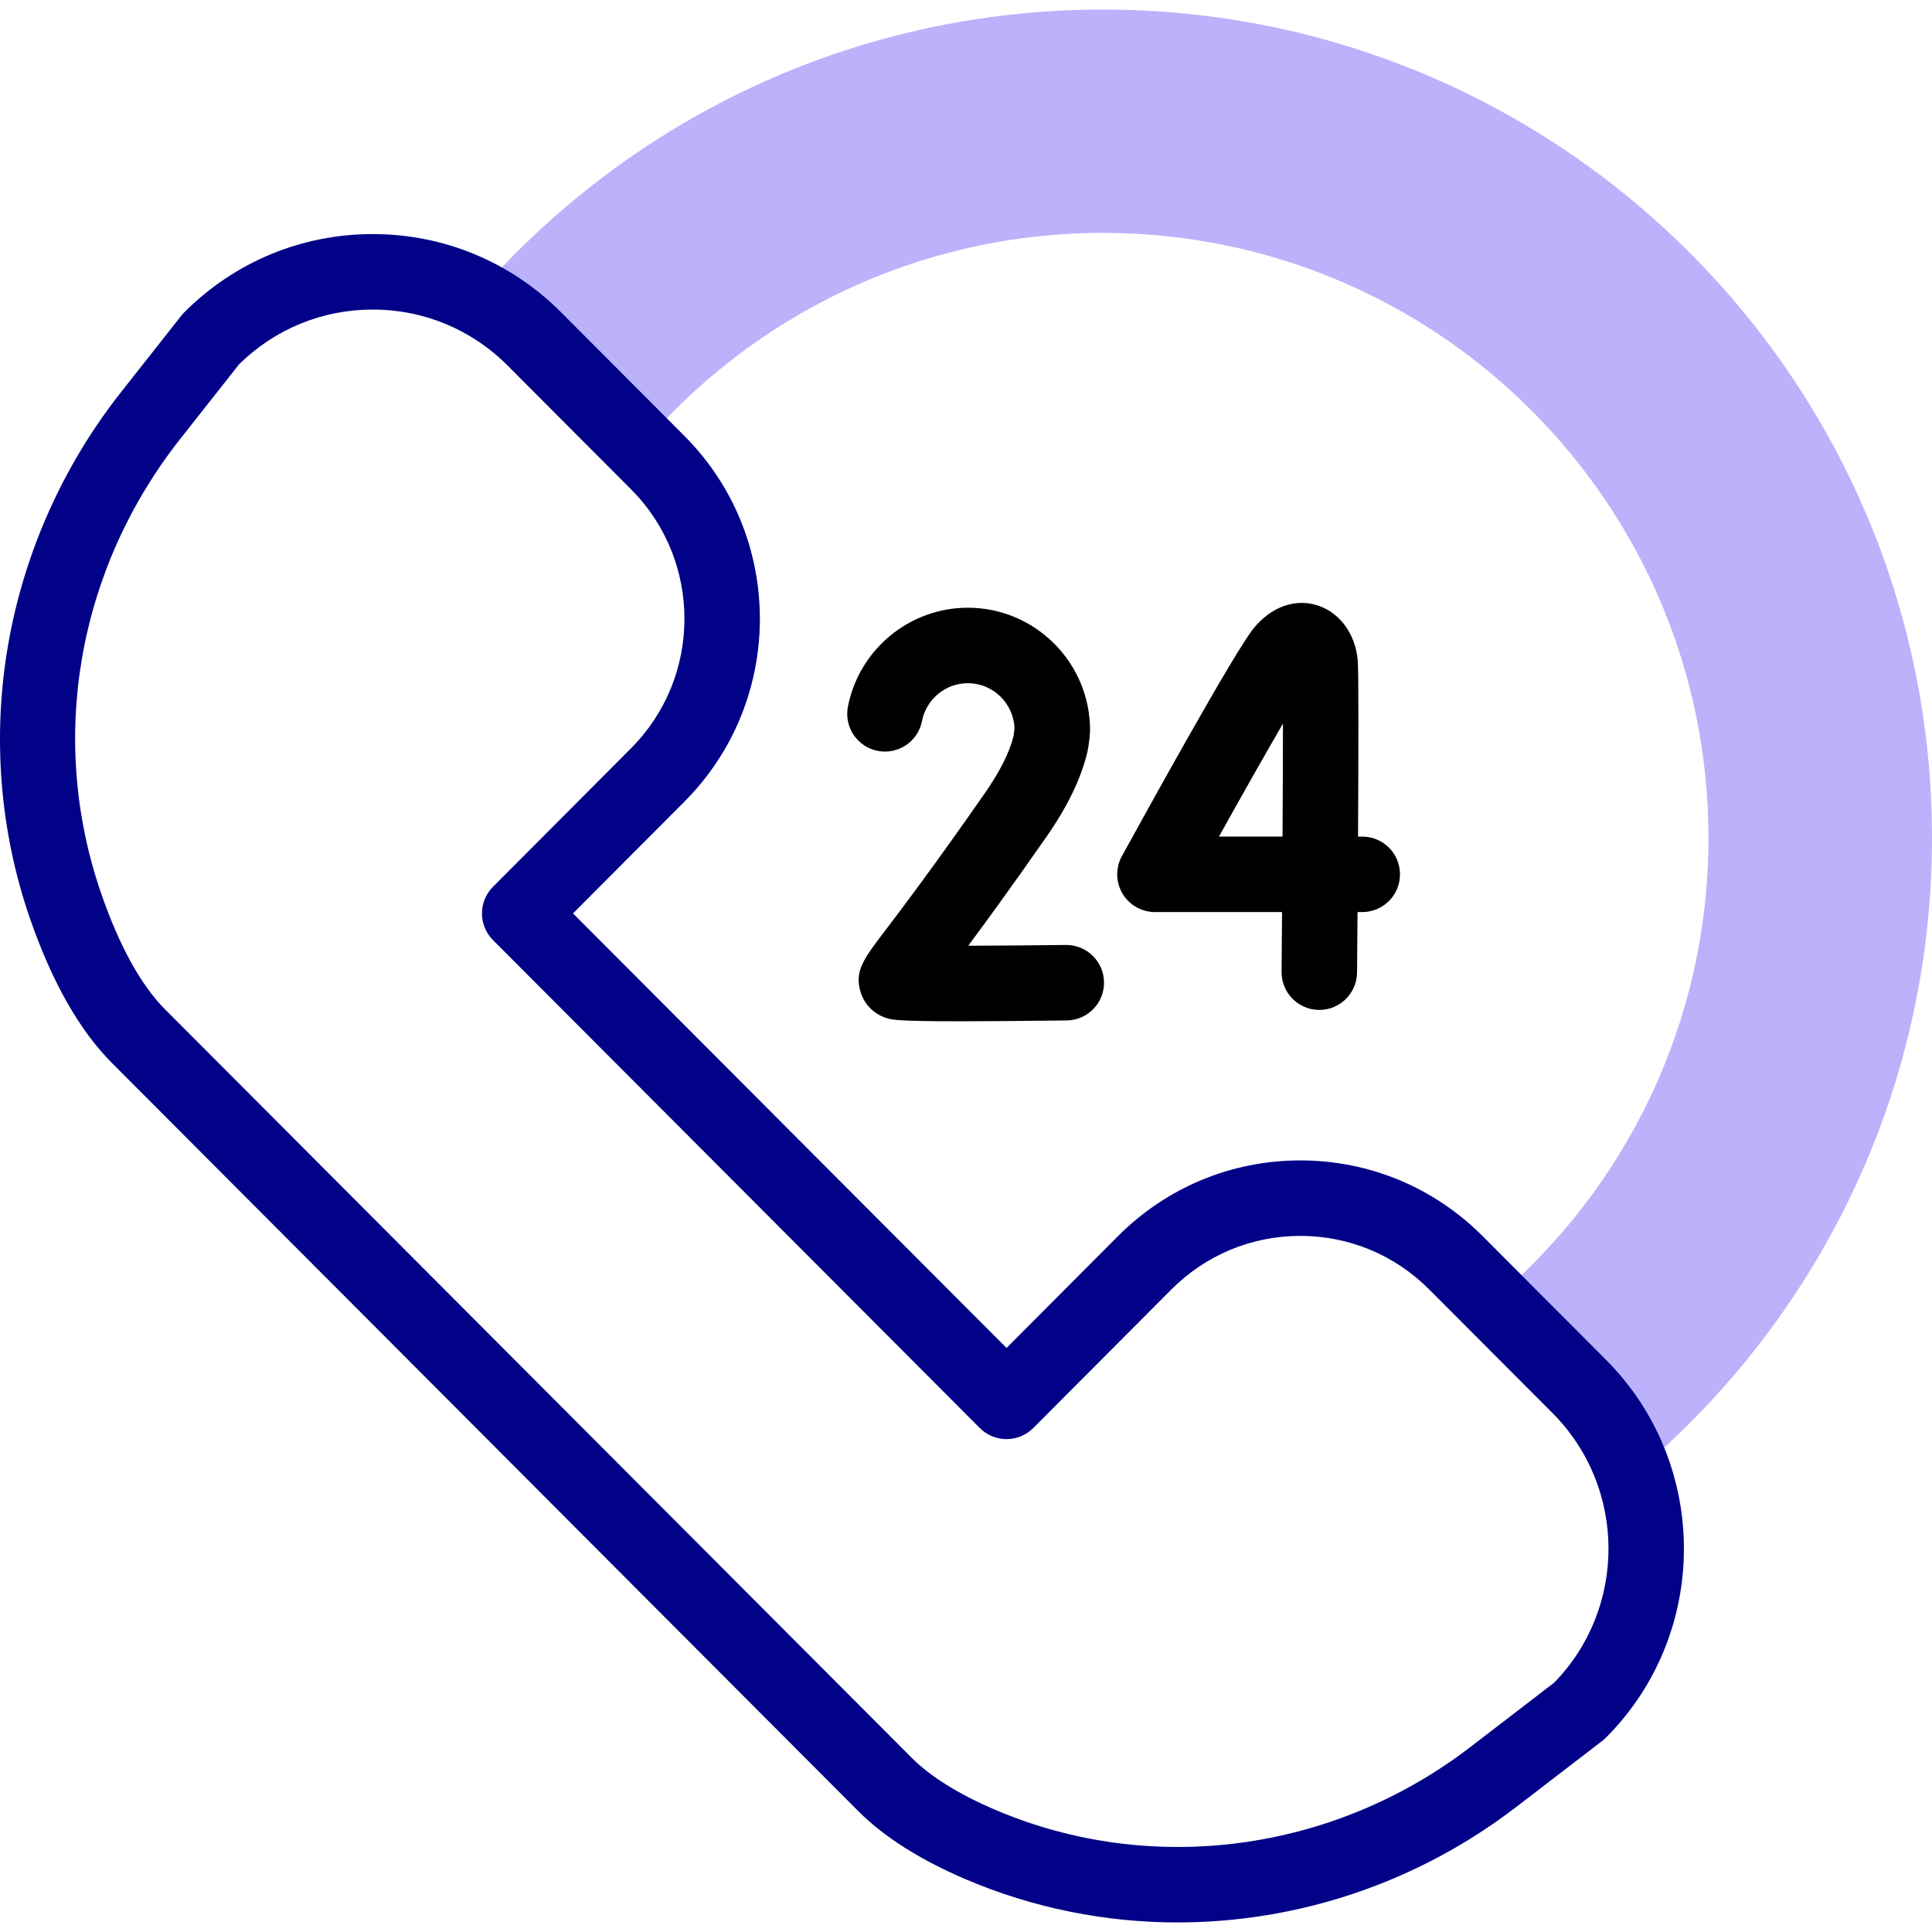 <?xml version="1.0"?>
<svg xmlns="http://www.w3.org/2000/svg" xmlns:xlink="http://www.w3.org/1999/xlink" xmlns:svgjs="http://svgjs.com/svgjs" version="1.1" width="512" height="512" x="0" y="0" viewBox="0 0 511.987 511.987" style="enable-background:new 0 0 512 512" xml:space="preserve" class=""><g><script>
        // Catch errors if signal is already set by user agent or other extension
        try {
            Object.defineProperty(navigator, 'globalPrivacyControl', {
                value: false,
                enumerable: true
            })
            // Remove script tag after execution
            document.currentScript.parentElement.removeChild(document.currentScript)
        } catch (e) {}</script><g xmlns="http://www.w3.org/2000/svg"><g><path d="m292.28 2.536c-66.416 0-125.949 29.445-166.237 75.982 5.624 2.843 10.9 6.619 15.599 11.331l28.33 28.406c29.435-34.59 73.306-56.535 122.308-56.535 88.627 0 160.473 71.785 160.473 160.336 0 49.151-22.135 93.136-56.988 122.548l22.757 22.818c6.75 6.768 11.573 14.741 14.472 23.231 48.277-40.268 78.994-100.848 78.994-168.597-.001-121.237-98.367-219.52-219.708-219.52z" fill="#bbb2fb" data-original="#b2f0fb" style="" class=""/></g><g fill="#020288"><path d="m425.602 360.361-32.672-32.76c-12.919-12.953-30.086-20.087-48.34-20.087s-35.422 7.134-48.342 20.089l-29.512 29.609-114.89-115.153 29.549-29.646c26.634-26.706 26.634-70.159 0-96.864l-32.672-32.76c-13.35-13.386-31.09-20.758-49.954-20.758s-36.604 7.372-49.954 20.758c-.274.275-.532.565-.772.87l-15.997 20.289c-15.27 19.367-25.587 42.398-29.837 66.604-4.286 24.413-2.311 49.581 5.71 72.784 5.812 16.812 13.122 29.71 21.726 38.338l197.771 198.251c6.821 6.84 16.396 12.92 28.46 18.072 18.002 7.688 37.12 11.456 56.211 11.455 31.786-.001 63.489-10.449 89.775-30.642l22.751-17.479c.348-.267.678-.558.988-.869 27.525-27.598 27.525-72.503.001-100.101zm-13.719 85.528-22.205 17.059c-36.35 27.926-84.611 34.307-125.948 16.655-9.696-4.141-17.149-8.785-22.154-13.803l-197.771-198.251c-6.452-6.47-12.167-16.815-16.983-30.749-14.134-40.886-6.31-85.921 20.93-120.47l15.62-19.811c9.523-9.347 22.072-14.488 35.397-14.488 13.511 0 26.222 5.285 35.792 14.881l32.672 32.76c18.867 18.918 18.867 49.7-.002 68.62l-36.591 36.711c-3.891 3.904-3.89 10.221.003 14.123l129.016 129.311c1.876 1.881 4.425 2.938 7.081 2.937 2.657-.001 5.205-1.059 7.08-2.94l36.589-36.709c9.139-9.164 21.277-14.21 34.179-14.21s25.04 5.046 34.179 14.21l32.672 32.76c19.61 19.661 19.758 51.559.444 71.404z" fill="#020288" data-original="#020288" style=""/><g><path d="m361.003 221.7h-1.121c.121-21.045.184-43.537-.076-46.664-.586-7.056-4.823-12.807-10.796-14.65-5.923-1.828-12.211.471-16.822 6.152-4.979 6.136-27.961 47.742-34.886 60.347-1.702 3.098-1.642 6.864.158 9.907 1.8 3.042 5.072 4.908 8.606 4.908h33.681c-.041 5.609-.084 10.986-.125 15.844-.047 5.523 4.391 10.038 9.914 10.085.029.001.059.001.088.001 5.482 0 9.951-4.421 9.997-9.914.026-2.999.074-8.807.128-16.016h1.253c5.523 0 10-4.477 10-10 .001-5.523-4.477-10-9.999-10zm-21.125 0h-16.853c6.251-11.227 12.345-21.998 16.965-29.943-.004 8.206-.048 18.878-.112 29.943z" fill="#000000" data-original="#000000" style=""/><path d="m282.45 250.419c-8.794.111-18.124.184-25.861.199 4.857-6.523 11.614-15.793 20.75-28.902 5.593-8.025 9.24-15.609 10.84-22.541.375-1.584.688-4.6.689-5.647.018-17.91-14.528-32.48-32.385-32.48-15.444 0-28.809 11.02-31.779 26.204-1.06 5.42 2.474 10.673 7.895 11.733 5.419 1.059 10.673-2.475 11.733-7.895 1.138-5.819 6.248-10.042 12.151-10.042 6.649 0 12.09 5.307 12.373 11.938l-.272 2.136c-1.091 4.338-3.664 9.436-7.654 15.16-13.857 19.883-22.126 30.756-26.567 36.598-5.489 7.217-7.994 10.511-6.29 16.041 1.001 3.249 3.461 5.744 6.749 6.844 1.337.448 2.619.877 19.628.877 6.676 0 15.777-.066 28.251-.224 5.522-.069 9.943-4.603 9.873-10.125-.068-5.523-4.619-9.93-10.124-9.874z" fill="#000000" data-original="#000000" style=""/></g></g></g><script>try {
                        Object.defineProperty(screen, "availTop", { value: 0 });
                    } catch (e) {}
                    try {
                        Object.defineProperty(screen, "availLeft", { value: 0 });
                    } catch (e) {}
                    try {
                        Object.defineProperty(screen, "availWidth", { value: 1280 });
                    } catch (e) {}
                    try {
                        Object.defineProperty(screen, "availHeight", { value: 1024 });
                    } catch (e) {}
                    try {
                        Object.defineProperty(screen, "colorDepth", { value: 24 });
                    } catch (e) {}
                    try {
                        Object.defineProperty(screen, "pixelDepth", { value: 24 });
                    } catch (e) {}
                    try {
                        Object.defineProperty(navigator, "keyboard", { value: undefined });
                    } catch (e) {}
                    try {
                        Object.defineProperty(navigator, "hardwareConcurrency", { value: 8 });
                    } catch (e) {}
                    try {
                        Object.defineProperty(navigator, "deviceMemory", { value: 8 });
                    } catch (e) {}
                    try {
                        Object.defineProperty(navigator, "webkitTemporaryStorage", { value: undefined });
                    } catch (e) {}
                    try {
                        Object.defineProperty(navigator, "webkitPersistentStorage", { value: undefined });
                    } catch (e) {}
                    try {
                        Object.defineProperty(navigator, "appVersion", { value: "5.0 (Windows NT 10.0; Win64; x64) AppleWebKit/537.36 (KHTML, like Gecko) Chrome/85.0.4170.0 Safari/537.36 Edg/85.0.552.1" });
                    } catch (e) {}
                    try {
                        Object.defineProperty(navigator, "doNotTrack", { value: null });
                    } catch (e) {}
                    
                navigator.getBattery = function getBattery () {
                let battery = {"charging":true,"chargingTime":0,"dischargingTime":null,"level":1}
            
                try {
                    Object.defineProperty(battery, 'onchargingchange', {
                        enumerable: true,
                        configurable: false,
                        writable: false,
                        value: undefined
                    })
                } catch (e) {}
                
                try {
                    Object.defineProperty(battery, 'onchargingtimechange', {
                        enumerable: true,
                        configurable: false,
                        writable: false,
                        value: undefined
                    })
                } catch (e) {}
                
                try {
                    Object.defineProperty(battery, 'ondischargingtimechange', {
                        enumerable: true,
                        configurable: false,
                        writable: false,
                        value: undefined
                    })
                } catch (e) {}
                
                try {
                    Object.defineProperty(battery, 'onlevelchange', {
                        enumerable: true,
                        configurable: false,
                        writable: false,
                        value: undefined
                    })
                } catch (e) {}
                
                    battery.addEventListener = function addEventListener () {
                        return
                    }
                
                return Promise.resolve(battery)
                }
            
            try {
                window.screenY = 3
            } catch (e) { }
        
            try {
                window.screenTop = 3
            } catch (e) { }
        
            try {
                window.top.window.outerHeight = 978
            } catch (e) { }
        
            try {
                window.screenX = 0
            } catch (e) { }
        
            try {
                window.screenLeft = 0
            } catch (e) { }
        
            try {
                window.top.window.outerWidth = 1274
            } catch (e) { }
        </script></g></svg>
